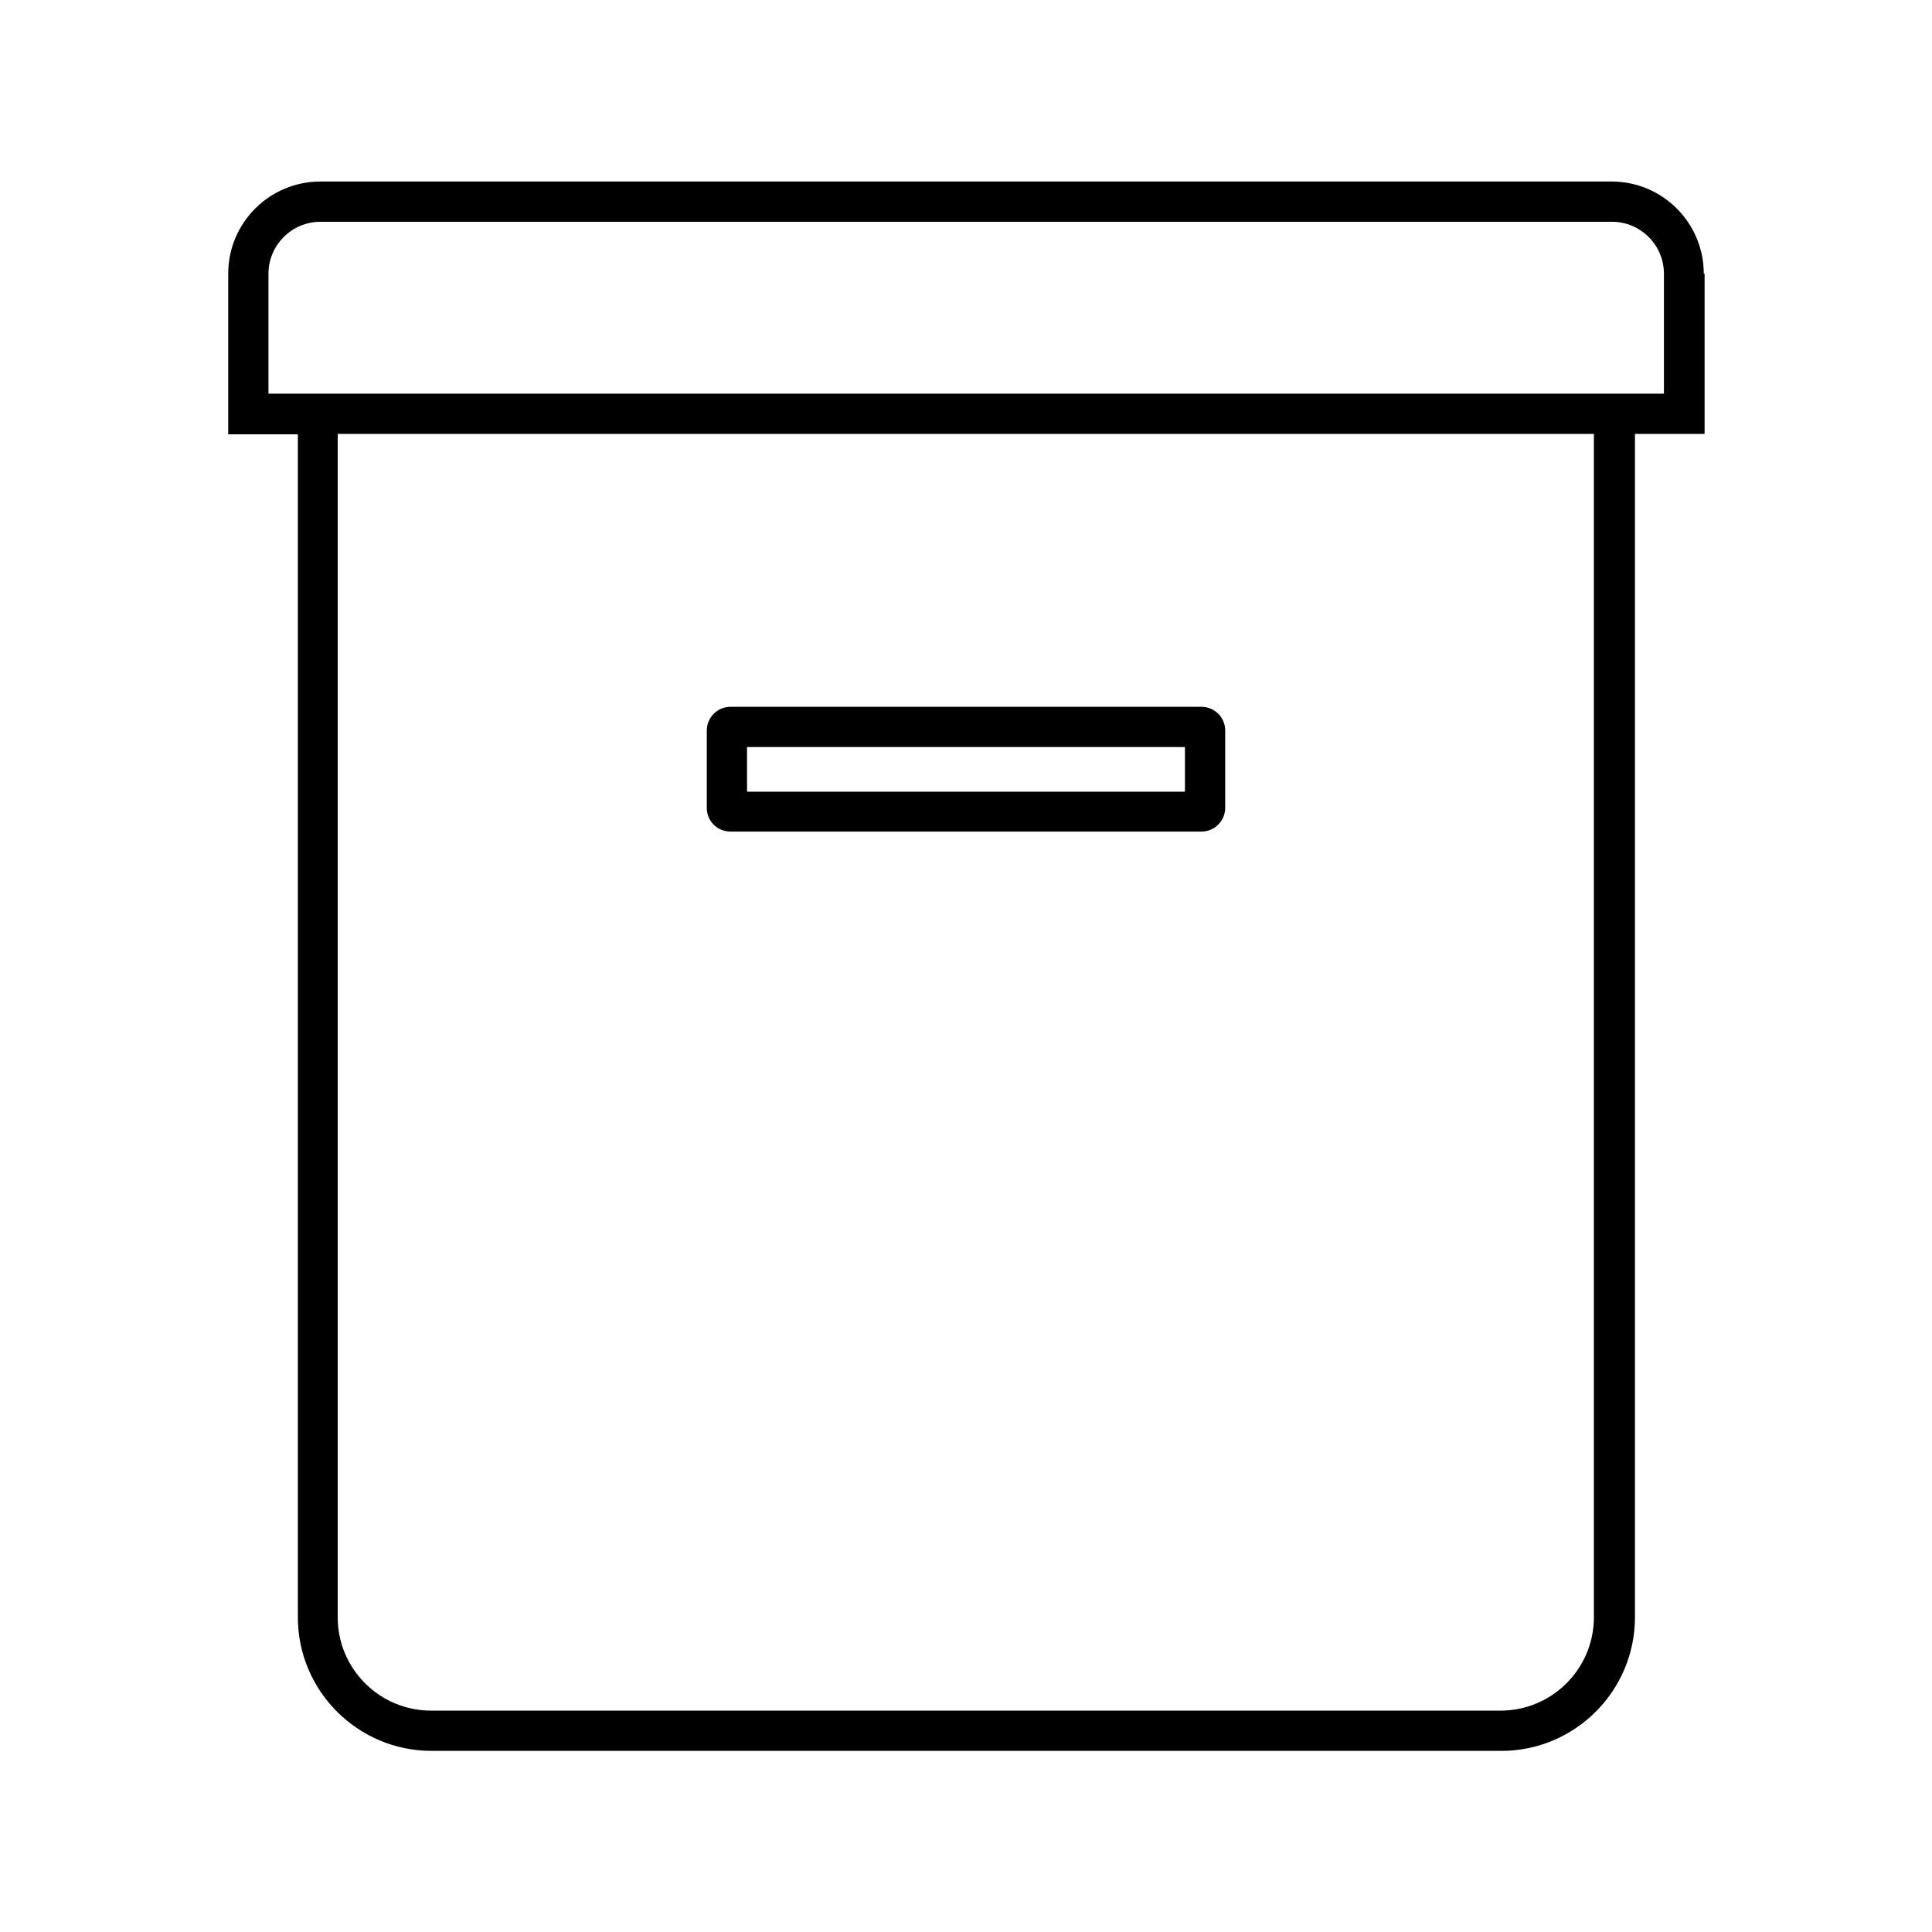 <?xml version="1.0" encoding="utf-8"?>
<!-- Generator: Adobe Illustrator 23.0.1, SVG Export Plug-In . SVG Version: 6.00 Build 0)  -->
<svg version="1.1" id="Layer_1" xmlns="http://www.w3.org/2000/svg" xmlns:xlink="http://www.w3.org/1999/xlink" x="0px" y="0px"
	 viewBox="0 0 48 48" style="enable-background:new 0 0 48 48;" xml:space="preserve">
<style type="text/css">
	<!-- .st0{fill:#606060;} -->
</style>
<g>
	<path class="st0" d="M42.33,6.8c0-1.26-1.02-2.29-2.29-2.29H7.96c-1.26,0-2.29,1.02-2.29,2.29v3.99H7.4v29.39
		c0,1.83,1.49,3.32,3.32,3.32h26.58c1.83,0,3.32-1.49,3.32-3.32V10.78h1.73V6.8z M39.6,40.18c0,1.28-1.04,2.32-2.32,2.32H10.71
		c-1.28,0-2.32-1.04-2.32-2.32V10.78H39.6V40.18z M41.33,9.78H6.67V6.8c0-0.71,0.58-1.29,1.29-1.29h32.09
		c0.71,0,1.29,0.58,1.29,1.29V9.78z"/>
	<path class="st0" d="M18.15,20.66h11.7c0.33,0,0.59-0.27,0.59-0.59v-1.92c0-0.33-0.27-0.59-0.59-0.59h-11.7
		c-0.33,0-0.59,0.27-0.59,0.59v1.92C17.56,20.4,17.82,20.66,18.15,20.66z M18.56,18.56h10.88v1.11H18.56V18.56z"/>
</g>
</svg>
